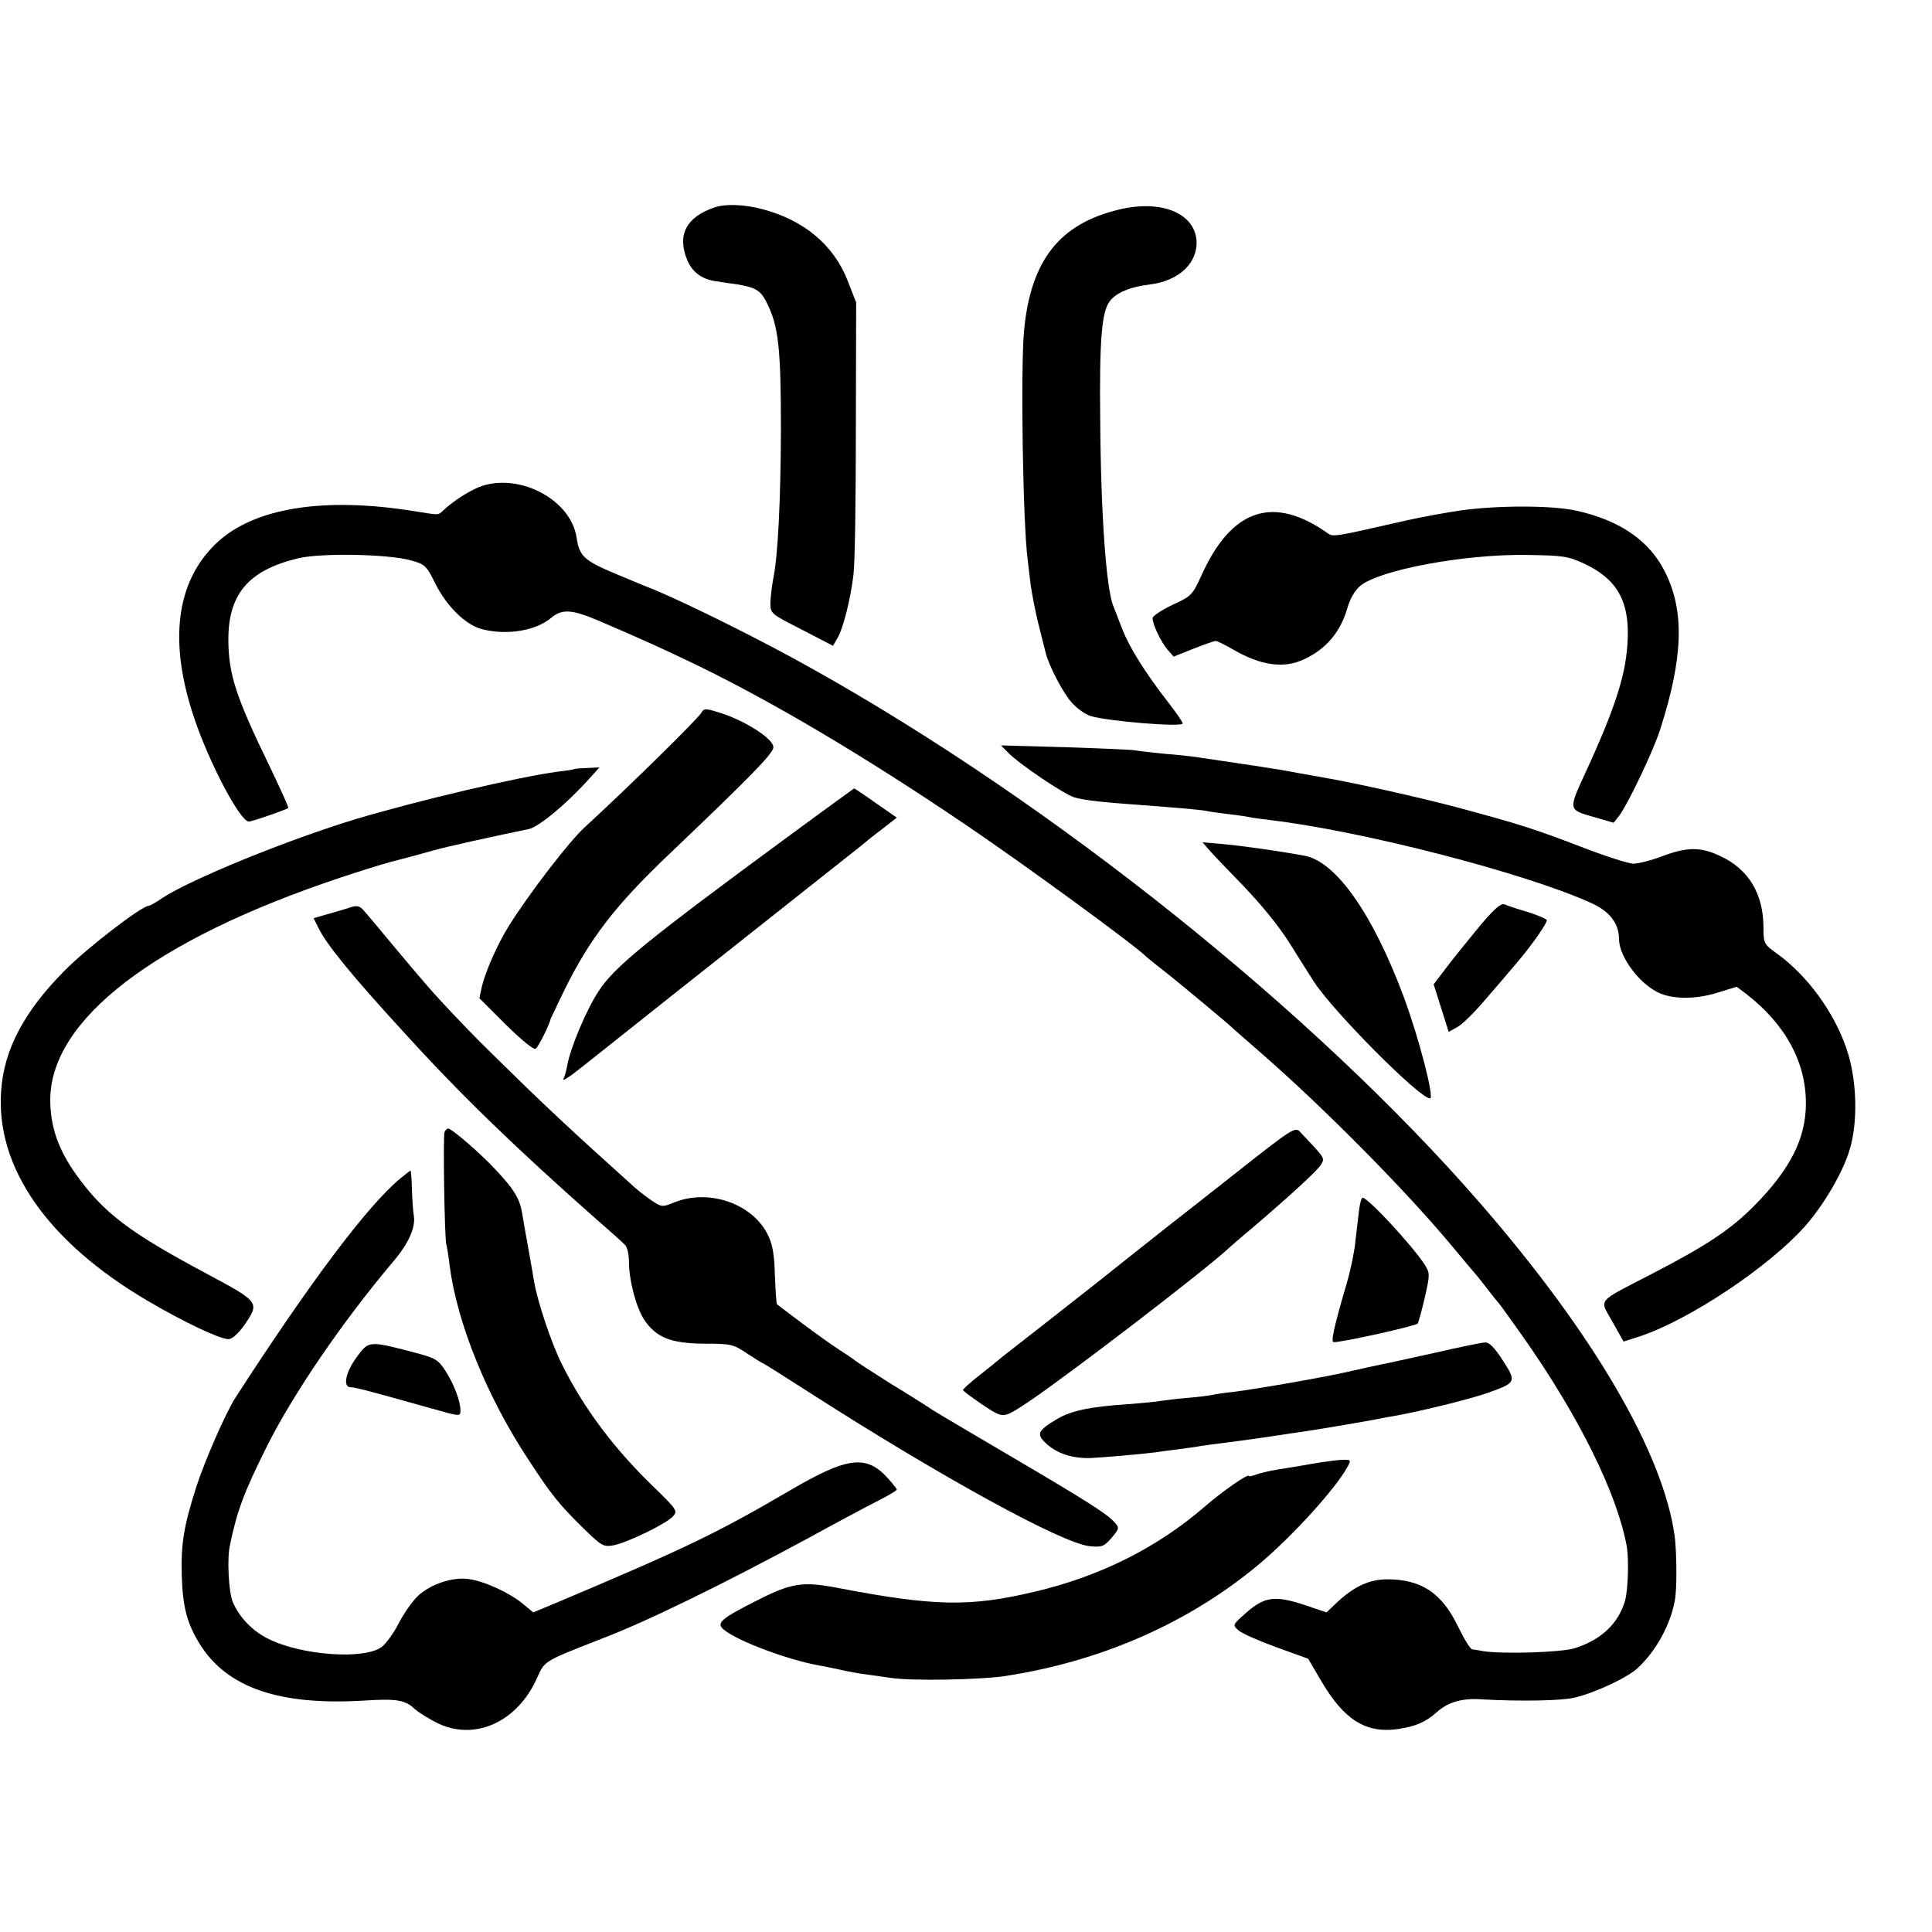 <?xml version="1.0" standalone="no"?>
<!DOCTYPE svg PUBLIC "-//W3C//DTD SVG 20010904//EN"
 "http://www.w3.org/TR/2001/REC-SVG-20010904/DTD/svg10.dtd">
<svg version="1.0" xmlns="http://www.w3.org/2000/svg"
 width="642pt" height="642pt" viewBox="0 0 642 642"
 preserveAspectRatio="xMidYMid meet">
<g transform="translate(0,642) scale(0.1,-0.1)"
fill="#000000" stroke="none">
<path d="M2375 5731 c-95 -32 -126 -92 -91 -176 16 -38 47 -62 91 -69 17 -2
50 -8 75 -11 60 -10 77 -20 96 -57 41 -80 49 -149 49 -428 -1 -238 -10 -416
-25 -490 -5 -25 -9 -62 -10 -82 0 -37 0 -37 104 -90 l104 -54 15 26 c19 32 43
127 53 210 5 36 8 254 8 485 l1 420 -29 74 c-46 117 -145 200 -283 236 -59 16
-123 18 -158 6z"/>
<path d="M3720 5724 c-199 -47 -295 -169 -317 -402 -12 -128 -4 -642 12 -762
2 -19 7 -57 10 -85 4 -27 15 -86 26 -130 11 -44 22 -87 24 -95 9 -39 57 -132
85 -163 17 -20 45 -40 63 -46 58 -18 307 -38 307 -25 0 5 -23 38 -51 74 -76
98 -126 179 -150 240 -11 30 -25 64 -29 75 -24 56 -42 307 -44 620 -3 265 5
358 31 393 21 29 68 49 136 57 95 12 158 72 153 146 -7 91 -117 136 -256 103z"/>
<path d="M1604 4806 c-37 -12 -95 -48 -132 -83 -16 -15 -12 -15 -87 -3 -308
51 -545 13 -669 -108 -131 -127 -156 -325 -71 -577 50 -150 153 -345 182 -345
11 0 123 39 131 45 2 2 -29 70 -68 151 -104 214 -129 292 -131 396 -4 161 64
243 233 283 76 18 297 14 373 -7 47 -13 52 -17 82 -78 37 -74 99 -135 152
-150 81 -22 179 -7 230 35 39 33 70 31 166 -10 142 -61 197 -86 310 -140 261
-126 566 -307 900 -533 204 -138 573 -408 605 -442 3 -3 39 -32 80 -64 63 -51
193 -159 210 -176 3 -3 39 -34 80 -70 216 -187 505 -479 661 -670 30 -36 56
-67 59 -70 3 -3 21 -25 40 -50 19 -25 37 -47 40 -50 3 -3 37 -50 76 -105 190
-269 318 -528 350 -705 7 -44 4 -144 -6 -179 -22 -76 -79 -130 -167 -158 -45
-14 -236 -20 -303 -10 -14 3 -30 5 -37 6 -7 0 -28 35 -48 76 -54 112 -122 157
-237 157 -58 -1 -106 -23 -160 -72 l-40 -38 -77 26 c-95 31 -130 26 -191 -28
-45 -40 -45 -40 -24 -58 11 -10 68 -35 126 -56 l105 -38 44 -75 c75 -127 146
-173 252 -159 61 9 94 23 132 57 37 33 84 47 150 42 122 -7 264 -5 308 6 68
16 177 67 210 99 60 56 107 142 122 221 8 39 7 159 0 216 -38 276 -269 672
-645 1105 -552 636 -1419 1330 -2225 1780 -160 90 -403 211 -520 260 -11 4
-67 27 -124 51 -110 46 -126 60 -135 123 -19 123 -182 212 -312 172z"/>
<path d="M4855 4724 c-49 -7 -130 -22 -180 -33 -241 -55 -245 -56 -263 -43
-181 128 -320 82 -420 -141 -30 -65 -33 -68 -96 -97 -36 -17 -66 -37 -66 -44
0 -21 27 -78 50 -105 l20 -23 65 26 c36 14 69 26 75 26 5 0 31 -13 57 -28 93
-54 170 -65 238 -32 72 34 118 89 141 165 9 34 26 63 44 78 63 53 345 106 554
103 119 -2 136 -4 188 -28 108 -50 151 -121 147 -246 -3 -116 -39 -230 -144
-457 -53 -115 -53 -116 28 -139 l69 -20 19 24 c29 39 115 218 137 290 75 235
80 388 16 517 -51 105 -150 174 -296 206 -81 18 -259 18 -383 1z"/>
<path d="M2331 4052 c-11 -20 -243 -248 -387 -380 -52 -47 -184 -219 -252
-327 -39 -62 -79 -154 -91 -204 l-8 -38 88 -88 c53 -52 92 -84 99 -80 9 6 46
80 50 100 1 2 21 44 44 92 85 173 170 284 350 455 273 260 346 335 346 355 0
27 -86 83 -167 111 -58 19 -64 19 -72 4z"/>
<path d="M3351 3918 c36 -37 187 -139 220 -148 31 -9 91 -16 219 -25 131 -10
194 -15 220 -20 14 -3 45 -7 70 -10 25 -3 56 -7 70 -10 14 -3 45 -7 70 -10
305 -36 845 -175 1066 -275 63 -28 94 -68 94 -122 1 -60 73 -154 139 -180 49
-19 119 -18 187 3 l65 20 32 -24 c130 -101 198 -226 198 -363 0 -116 -51 -218
-170 -339 -79 -80 -157 -132 -336 -225 -195 -101 -180 -84 -137 -162 l37 -66
56 18 c166 56 426 230 546 364 62 70 124 175 148 251 30 94 26 238 -9 340 -42
123 -131 244 -231 316 -43 31 -45 34 -45 85 0 114 -49 196 -145 240 -64 30
-108 30 -191 -1 -36 -14 -80 -25 -96 -25 -16 0 -94 25 -174 56 -156 60 -211
77 -404 129 -131 35 -347 83 -445 100 -16 3 -57 10 -90 16 -33 6 -69 13 -80
14 -11 2 -69 11 -130 20 -60 9 -121 18 -135 20 -14 2 -58 7 -99 10 -41 4 -84
9 -95 11 -12 3 -117 7 -235 11 l-215 6 25 -25z"/>
<path d="M1908 3864 c-2 -1 -25 -5 -53 -8 -135 -18 -465 -96 -670 -157 -228
-69 -552 -201 -647 -264 -20 -14 -40 -25 -44 -25 -23 0 -205 -140 -279 -215
-134 -135 -201 -261 -211 -397 -20 -256 154 -506 489 -702 117 -69 238 -126
266 -126 12 0 31 17 51 44 54 79 55 78 -126 175 -255 136 -340 201 -431 328
-60 84 -86 160 -86 249 1 266 347 532 965 738 57 19 130 42 163 51 73 19 77
20 145 39 46 13 186 44 317 71 33 7 125 83 198 164 l37 41 -41 -2 c-22 -1 -42
-2 -43 -4z"/>
<path d="M2635 3652 c-487 -358 -594 -445 -646 -526 -40 -60 -94 -189 -104
-246 -3 -18 -9 -38 -12 -43 -8 -14 18 3 63 39 32 26 385 306 854 677 41 32 84
66 95 76 11 9 37 29 58 45 l37 29 -69 48 c-38 27 -71 49 -73 49 -1 -1 -93 -67
-203 -148z"/>
<path d="M4015 3599 c11 -13 49 -53 84 -89 87 -88 149 -164 190 -230 19 -30
53 -85 77 -122 64 -99 351 -388 386 -388 15 0 -36 199 -88 339 -102 273 -223
446 -327 467 -74 14 -212 34 -272 39 l-69 6 19 -22z"/>
<path d="M4914 3339 c-38 -46 -87 -107 -109 -136 l-41 -54 25 -79 25 -79 27
15 c16 8 56 47 90 87 34 39 83 96 108 126 48 56 101 131 101 143 0 4 -28 16
-62 27 -35 10 -70 22 -79 26 -12 4 -35 -16 -85 -76z"/>
<path d="M1165 3405 c-5 -2 -35 -11 -67 -20 l-56 -16 16 -32 c27 -56 112 -160
292 -356 182 -200 364 -376 630 -611 47 -41 91 -80 97 -87 7 -6 13 -31 13 -55
0 -63 24 -153 51 -194 40 -59 88 -78 199 -79 90 0 97 -2 143 -33 26 -17 50
-32 52 -32 2 0 75 -46 162 -102 429 -275 833 -497 924 -506 41 -4 48 -1 73 28
26 31 26 33 9 52 -24 27 -86 67 -348 221 -121 71 -236 139 -255 151 -19 13
-84 54 -145 91 -60 38 -112 72 -115 75 -3 3 -25 18 -50 34 -25 16 -81 56 -125
89 -44 33 -81 61 -83 63 -2 1 -5 44 -7 96 -2 72 -8 104 -24 136 -52 103 -195
152 -309 107 -42 -17 -43 -17 -80 8 -20 14 -51 38 -67 54 -17 15 -73 66 -125
113 -52 47 -151 139 -219 205 -164 160 -165 161 -246 246 -67 71 -90 97 -221
254 -32 39 -65 78 -74 88 -14 17 -24 19 -45 12z"/>
<path d="M4114 2528 c-104 -82 -202 -159 -219 -172 -16 -13 -132 -104 -256
-203 -124 -98 -241 -189 -259 -203 -18 -14 -41 -32 -51 -40 -9 -8 -43 -35 -73
-59 -31 -24 -56 -47 -56 -50 0 -3 30 -25 65 -49 72 -47 66 -47 153 10 131 88
597 445 668 513 6 5 37 33 70 60 136 116 225 198 235 217 11 21 13 18 -72 108
-15 16 -29 7 -205 -132z"/>
<path d="M1477 2658 c-5 -16 0 -346 6 -373 3 -11 8 -42 11 -70 25 -192 124
-436 261 -644 77 -118 102 -149 183 -229 62 -60 67 -63 101 -57 46 9 174 71
197 96 17 18 14 22 -68 102 -127 123 -228 257 -300 402 -35 69 -81 207 -93
275 -3 19 -12 71 -20 115 -8 44 -17 95 -20 114 -8 48 -27 79 -87 143 -53 57
-147 138 -159 138 -4 0 -9 -6 -12 -12z"/>
<path d="M1329 2503 c-110 -92 -300 -346 -547 -728 -32 -50 -103 -212 -130
-297 -41 -128 -51 -188 -48 -293 3 -106 18 -161 61 -230 91 -144 264 -203 545
-186 106 7 136 2 166 -26 15 -14 53 -37 82 -51 124 -57 263 8 327 153 26 57
19 53 218 131 149 57 398 179 687 335 85 47 185 100 222 119 38 19 68 37 68
40 0 3 -13 19 -28 36 -72 81 -134 74 -324 -37 -248 -145 -350 -194 -784 -377
l-72 -30 -35 29 c-45 37 -130 76 -181 82 -53 7 -124 -17 -166 -55 -19 -18 -48
-59 -65 -92 -16 -32 -42 -68 -57 -79 -58 -43 -268 -28 -378 28 -52 26 -96 72
-117 123 -13 32 -19 143 -9 187 24 116 47 176 121 325 87 175 252 417 421 617
52 61 76 115 69 154 -2 11 -5 49 -6 84 -1 36 -3 65 -5 65 -1 0 -17 -12 -35
-27z"/>
<path d="M4516 2398 c-3 -24 -8 -70 -12 -103 -3 -33 -16 -96 -29 -140 -44
-150 -53 -195 -43 -195 31 0 274 54 279 62 3 5 14 45 24 88 17 76 17 79 -1
108 -41 63 -188 222 -206 222 -4 0 -9 -19 -12 -42z"/>
<path d="M1185 1910 c-37 -51 -47 -100 -19 -100 15 0 56 -11 267 -70 96 -27
97 -28 97 -7 0 31 -21 87 -50 132 -24 37 -32 42 -108 62 -146 38 -147 38 -187
-17z"/>
<path d="M4765 1924 c-82 -18 -163 -36 -180 -39 -16 -3 -59 -13 -95 -21 -80
-19 -316 -60 -390 -69 -30 -3 -62 -8 -70 -10 -8 -2 -45 -7 -82 -10 -37 -3 -77
-8 -90 -10 -13 -3 -61 -7 -108 -11 -125 -8 -188 -21 -235 -48 -69 -41 -73 -52
-36 -85 36 -32 86 -48 146 -46 41 2 170 13 215 19 14 2 48 7 75 10 28 4 61 8
75 11 14 2 48 7 75 10 54 7 86 11 180 25 33 5 78 12 100 15 48 7 200 33 235
40 14 3 41 8 60 11 83 15 250 56 305 76 93 33 95 36 49 107 -27 42 -45 61 -59
60 -11 0 -87 -16 -170 -35z"/>
<path d="M4355 1555 c-38 -7 -90 -15 -114 -19 -23 -4 -54 -11 -67 -16 -13 -5
-24 -7 -24 -5 0 11 -87 -50 -145 -100 -159 -138 -351 -234 -570 -285 -212 -50
-331 -48 -649 13 -119 23 -156 17 -272 -42 -119 -60 -136 -75 -108 -97 47 -38
210 -99 314 -118 14 -2 45 -9 70 -14 25 -6 64 -13 88 -16 23 -3 61 -9 85 -12
70 -10 290 -6 373 6 320 48 612 176 844 369 113 94 261 257 299 329 11 21 10
22 -21 21 -18 -1 -64 -7 -103 -14z"/>
</g>
</svg>
